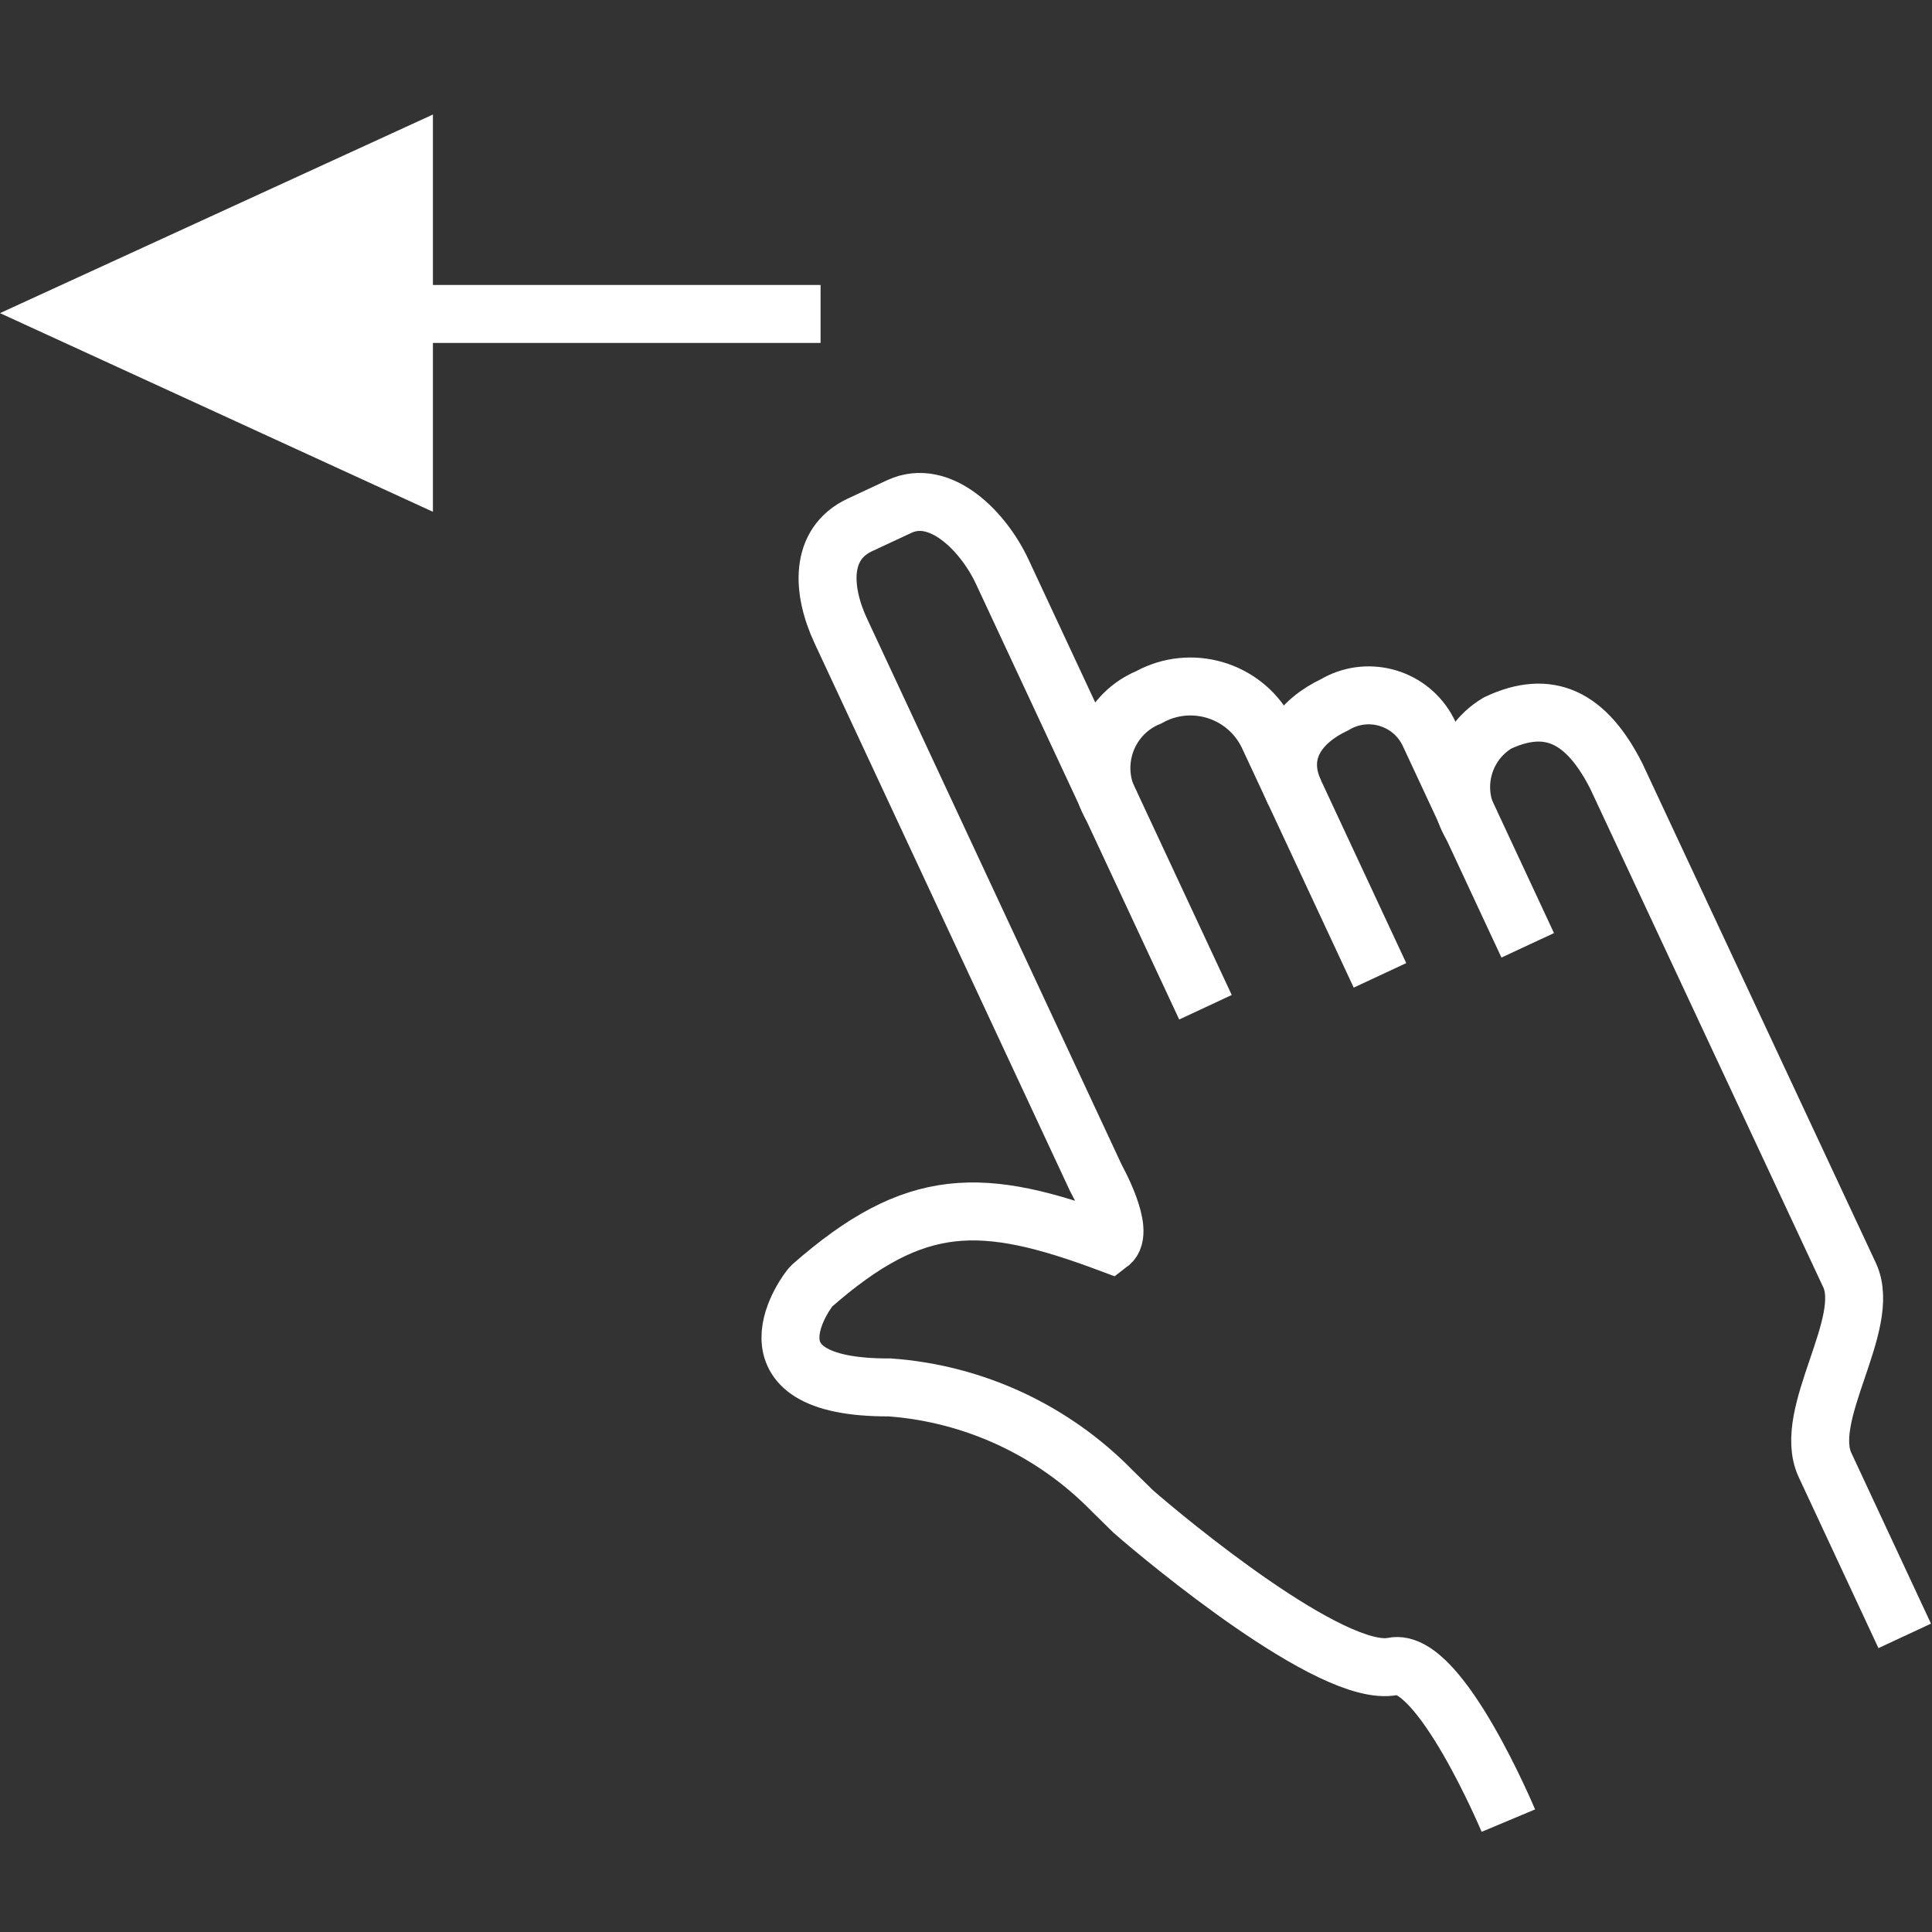 <?xml version="1.0" encoding="UTF-8"?>
<svg id="Ebene_1" data-name="Ebene 1" xmlns="http://www.w3.org/2000/svg" viewBox="0 0 40 40">
  <rect x="0" y="0" width="40" height="40" fill="#333333" stroke="none"/>
  <defs>
    <style>
      .cls-1 {
        fill: #fff;
      }

      .cls-2 {
        fill: none;
        stroke: #fff;
        stroke-miterlimit: 10;
        stroke-width: 1.2px;
      }
    </style>
  </defs>
  <g id="E3E4_fod_infotainment" data-name="E3E4 fod infotainment">
    <g id="_1-5" data-name=" 1-5">
      <path class="cls-2" d="M31.229,37.694s-1.422-3.39-2.389-3.193c-1.254,.256-4.729-2.64-5.374-3.204l-.434-.426c-1.223-1.255-2.863-2.019-4.611-2.146-3.254,.014-1.688-2.039-1.618-2.099,2.145-1.883,3.518-1.875,6.174-.88,.331-.252-.285-1.351-.285-1.351l-5.285-11.334c-.39-.837-.447-1.8,.398-2.194l.814-.38c.845-.394,1.74,.511,2.131,1.349l4.208,9.018"/>
      <path class="cls-2" d="M30.473,17.092c-.44-.73-.205-1.678,.524-2.118,.005-.003,.011-.006,.016-.009,1.044-.487,1.823-.138,2.453,1.107,0,0,4.597,9.835,4.828,10.33,.47,1.009-.995,2.887-.509,3.929l1.65,3.538"/>
      <path class="cls-2" d="M26.806,16.411c-.398-.854,.117-1.487,.826-1.82,.654-.39,1.501-.175,1.891,.479,.027,.046,.052,.093,.074,.142l2.033,4.36"/>
      <path class="cls-2" d="M23.023,16.705c-.444-.754-.193-1.725,.56-2.169,.066-.039,.135-.073,.206-.102,.86-.474,1.942-.161,2.417,.699,.022,.039,.042,.079,.06,.119l2.305,4.942"/>
    </g>
  </g>
  <line class="cls-2" x1="16.989" y1="6.5" x2="8.319" y2="6.5"/>
  <polygon class="cls-1" points="8.963 10.596 8.963 2.371 0 6.483 8.963 10.596"/>
</svg>